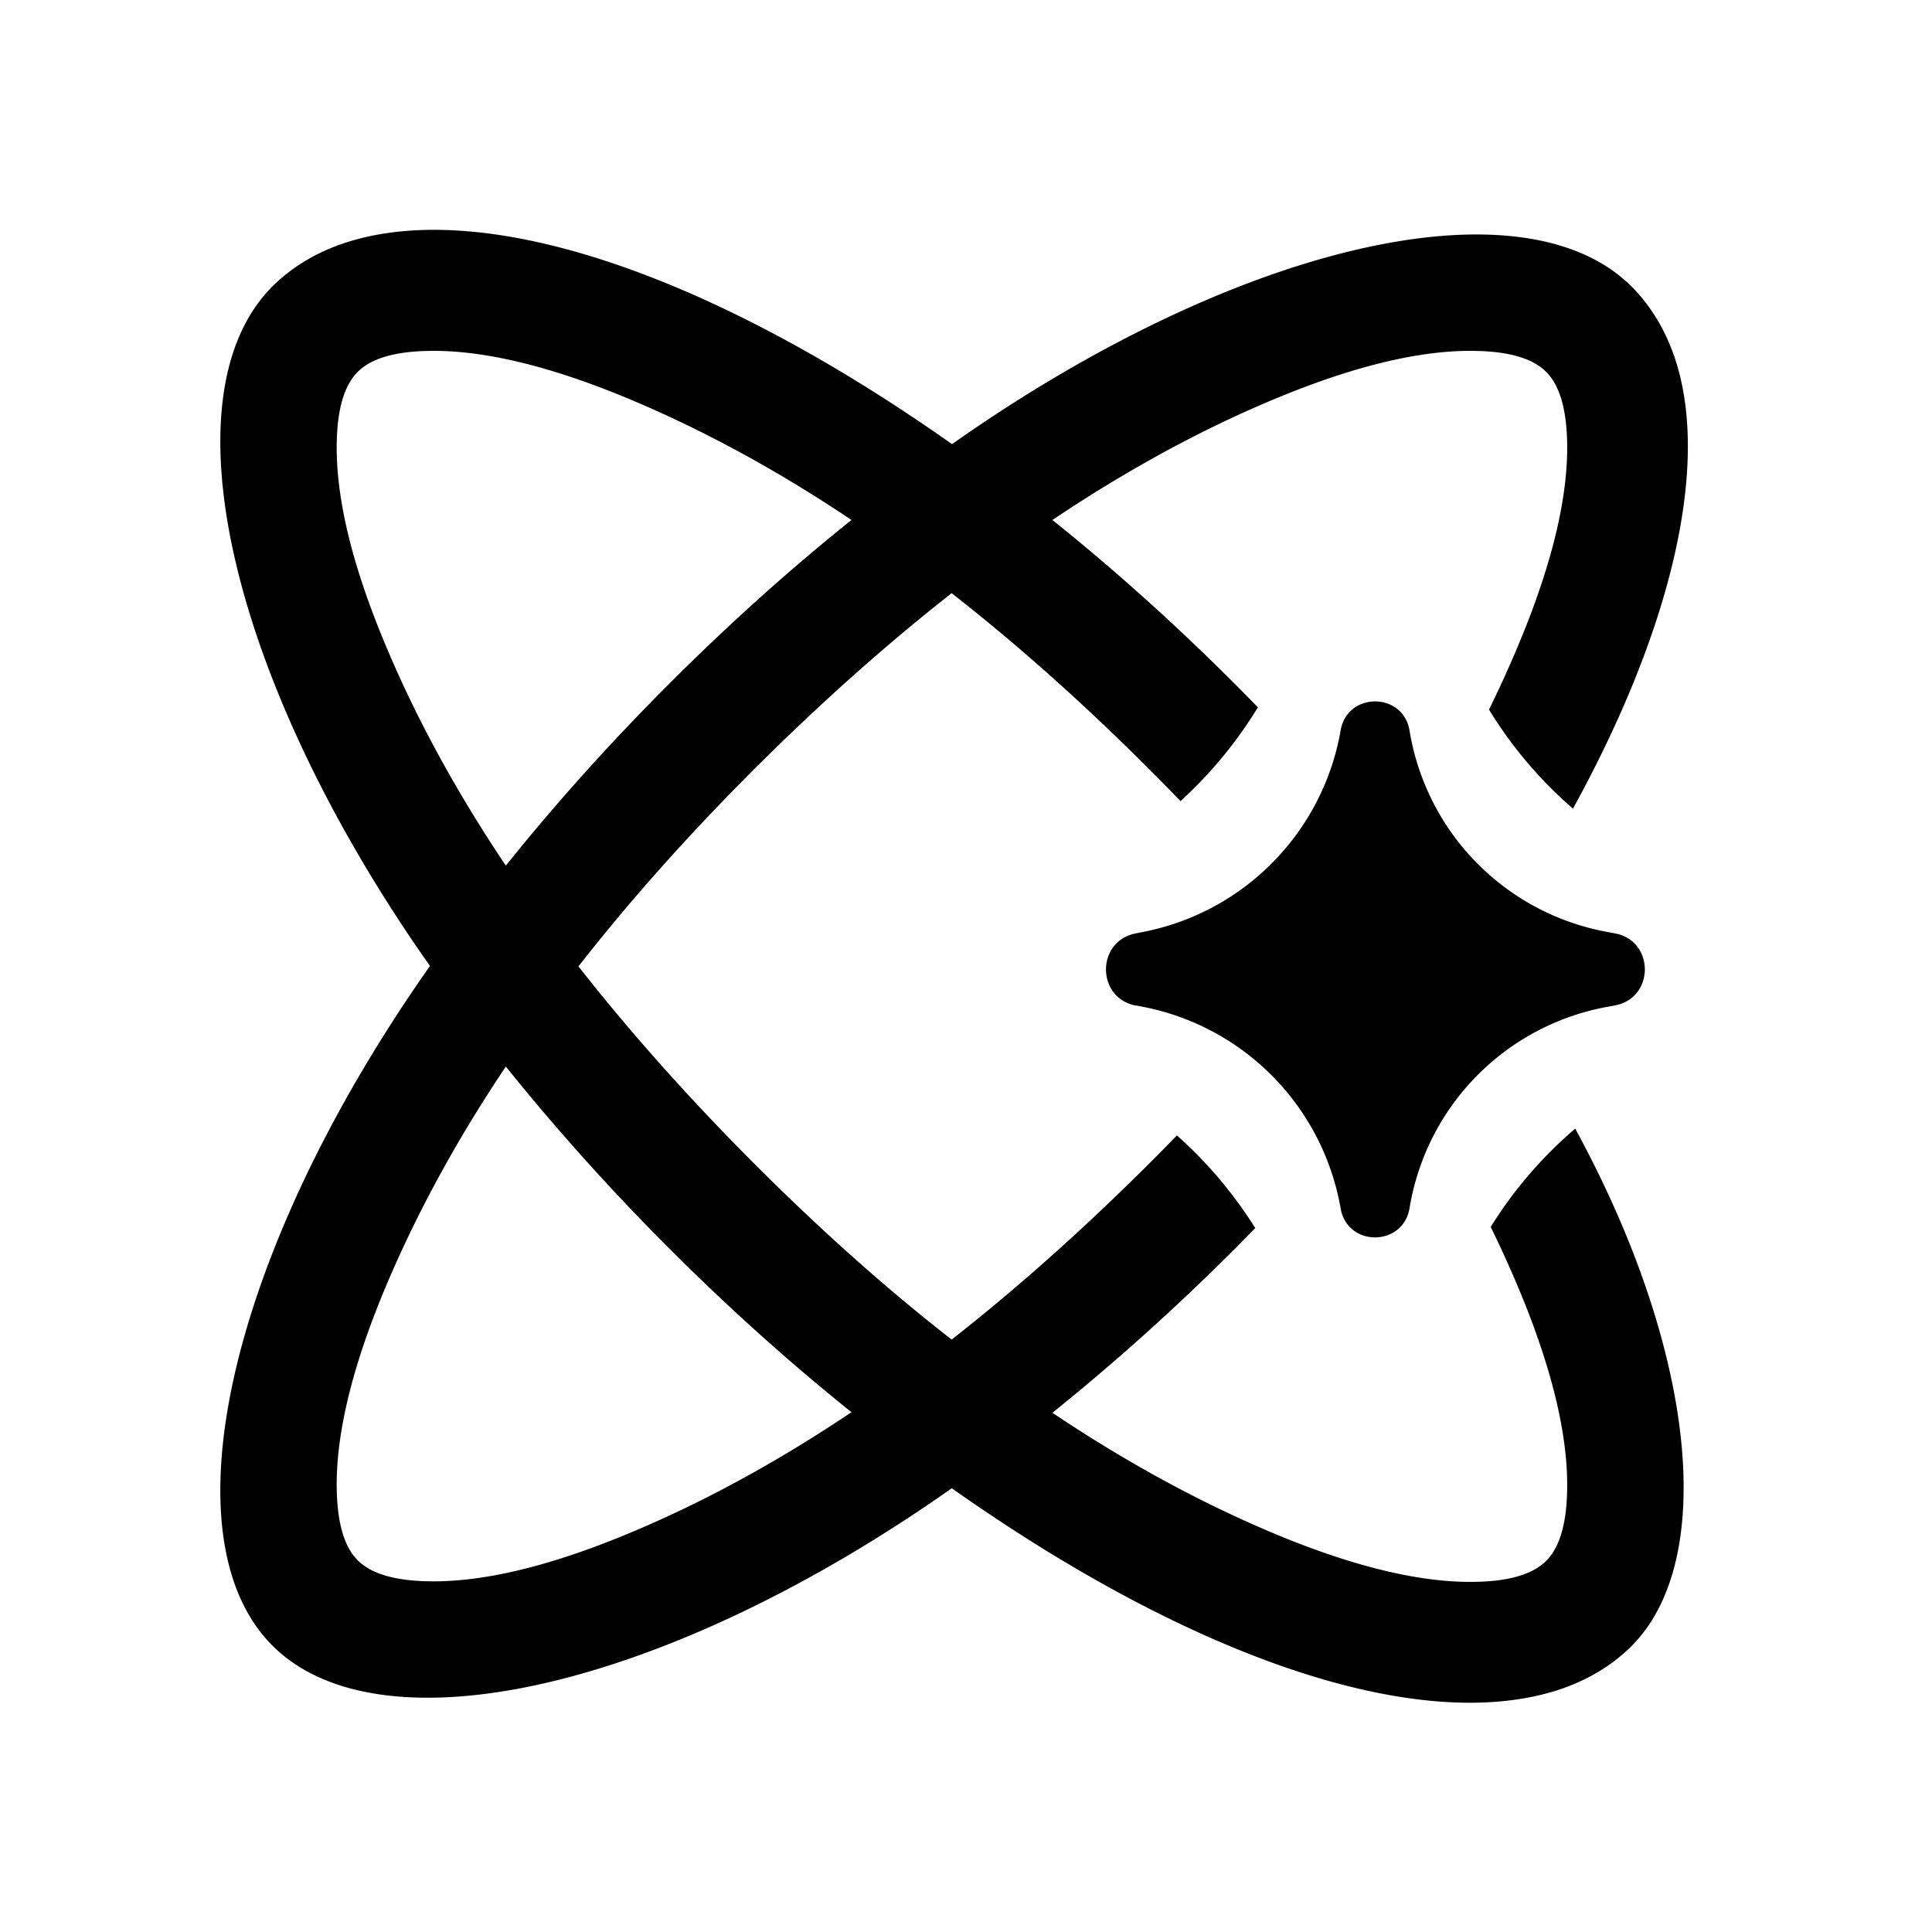 <?xml version="1.0" ?>
<svg xmlns="http://www.w3.org/2000/svg" version="1.1" viewBox="0 0 1024 1024" width="200" height="200">
  <path d="M504.6,788.7c-150.4,106 -302.4,141.3 -360.2,83.5 -57.8,-57.8 -22.5,-209.8 83.5,-360.2 -106,-150.4 -141.3,-302.4 -83.5,-360.2 10.7,-10.7 24.7,-18.9 40.7,-23.8 73.5,-22.5 191.4,17.1 319.5,107.4 150.4,-106 302.4,-141.3 360.2,-83.5 10.7,10.7 18.9,24.7 23.8,40.7 17.1,55.8 -2.7,141 -54.9,236a223.7,223.7 0,0 1,-44.5 -52.5,607.8 607.8,0 0,0 16.8,-37.2c17.1,-41.5 25.3,-76.5 24.6,-105 -0.4,-17.5 -4.1,-29.8 -11.1,-36.8 -7,-7 -19.2,-10.7 -36.8,-11.1 -28.5,-0.7 -63.5,7.5 -105,24.6 -39.8,16.4 -79.8,38.1 -119.9,65 33.3,26.7 65.5,55.7 96.5,86.7a1240.8,1240.8 0,0 1,12.4 12.6,227.3 227.3,0 0,1 -41,49.7 1334.3,1334.3 0,0 0,-16.7 -17c-35,-35 -69.8,-66 -104.6,-93.2 -34.7,27.2 -69.6,58.3 -104.6,93.2 -35,35 -66,69.8 -93.2,104.6 27.2,34.7 58.3,69.6 93.2,104.6 35,35 69.8,66.1 104.6,93.2 34.7,-27.2 69.6,-58.3 104.6,-93.2a1328.5,1328.5 0,0 0,14.8 -15,227.4 227.4,0 0,1 41.5,49.1 1250.7,1250.7 0,0 1,-11 11.2c-31,31 -63.3,60 -96.5,86.7 40.1,26.9 80.1,48.5 119.9,65 41.5,17.1 76.5,25.3 105,24.6 17.5,-0.4 29.8,-4.1 36.8,-11.1 7,-7 10.7,-19.2 11.1,-36.8 0.7,-28.5 -7.5,-63.5 -24.6,-105a609.3,609.3 0,0 0,-15.9 -35.2,223.8 223.8,0 0,1 44.8,-52.1c63.6,116.7 75.7,228.4 29.8,274.3 -10.7,10.7 -24.7,18.9 -40.7,23.8 -73.5,22.5 -191.4,-17.1 -319.4,-107.4zM451.3,275.6c-40.1,-26.9 -80.1,-48.5 -119.9,-65 -41.5,-17.1 -76.5,-25.3 -105,-24.6 -17.5,0.4 -29.8,4.1 -36.8,11.1 -7,7 -10.7,19.2 -11.1,36.8 -0.7,28.5 7.5,63.5 24.6,105 16.4,39.8 38.1,79.8 65,119.9 26.7,-33.3 55.7,-65.5 86.7,-96.5 31,-31 63.2,-60 96.5,-86.7zM602.1,533c-21.2,-4 -21.2,-34.3 0,-38.3l3,-0.6a131.9,131.9 0,0 0,105.2 -105.5l0.3,-1.7c3.8,-20.4 33.2,-20.1 36.5,0.4a129.8,129.8 0,0 0,104.5 106.6l4.3,0.8c21.2,3.9 21.2,34.3 0,38.2l-4.3,0.8a129.8,129.8 0,0 0,-104.5 106.6c-3.4,20.5 -32.7,20.8 -36.5,0.4l-0.3,-1.7a131.9,131.9 0,0 0,-105.2 -105.5l-3,-0.6zM451.3,748.5c-33.3,-26.7 -65.5,-55.7 -96.5,-86.7s-60,-63.3 -86.7,-96.5c-26.9,40.1 -48.5,80.1 -65,119.9 -17.1,41.5 -25.3,76.5 -24.6,105 0.4,17.5 4.1,29.8 11.1,36.8 7,7 19.2,10.7 36.8,11.1 28.5,0.7 63.5,-7.5 105,-24.6 39.8,-16.4 79.8,-38.1 119.9,-65z" fill="#000000"/>
</svg>
